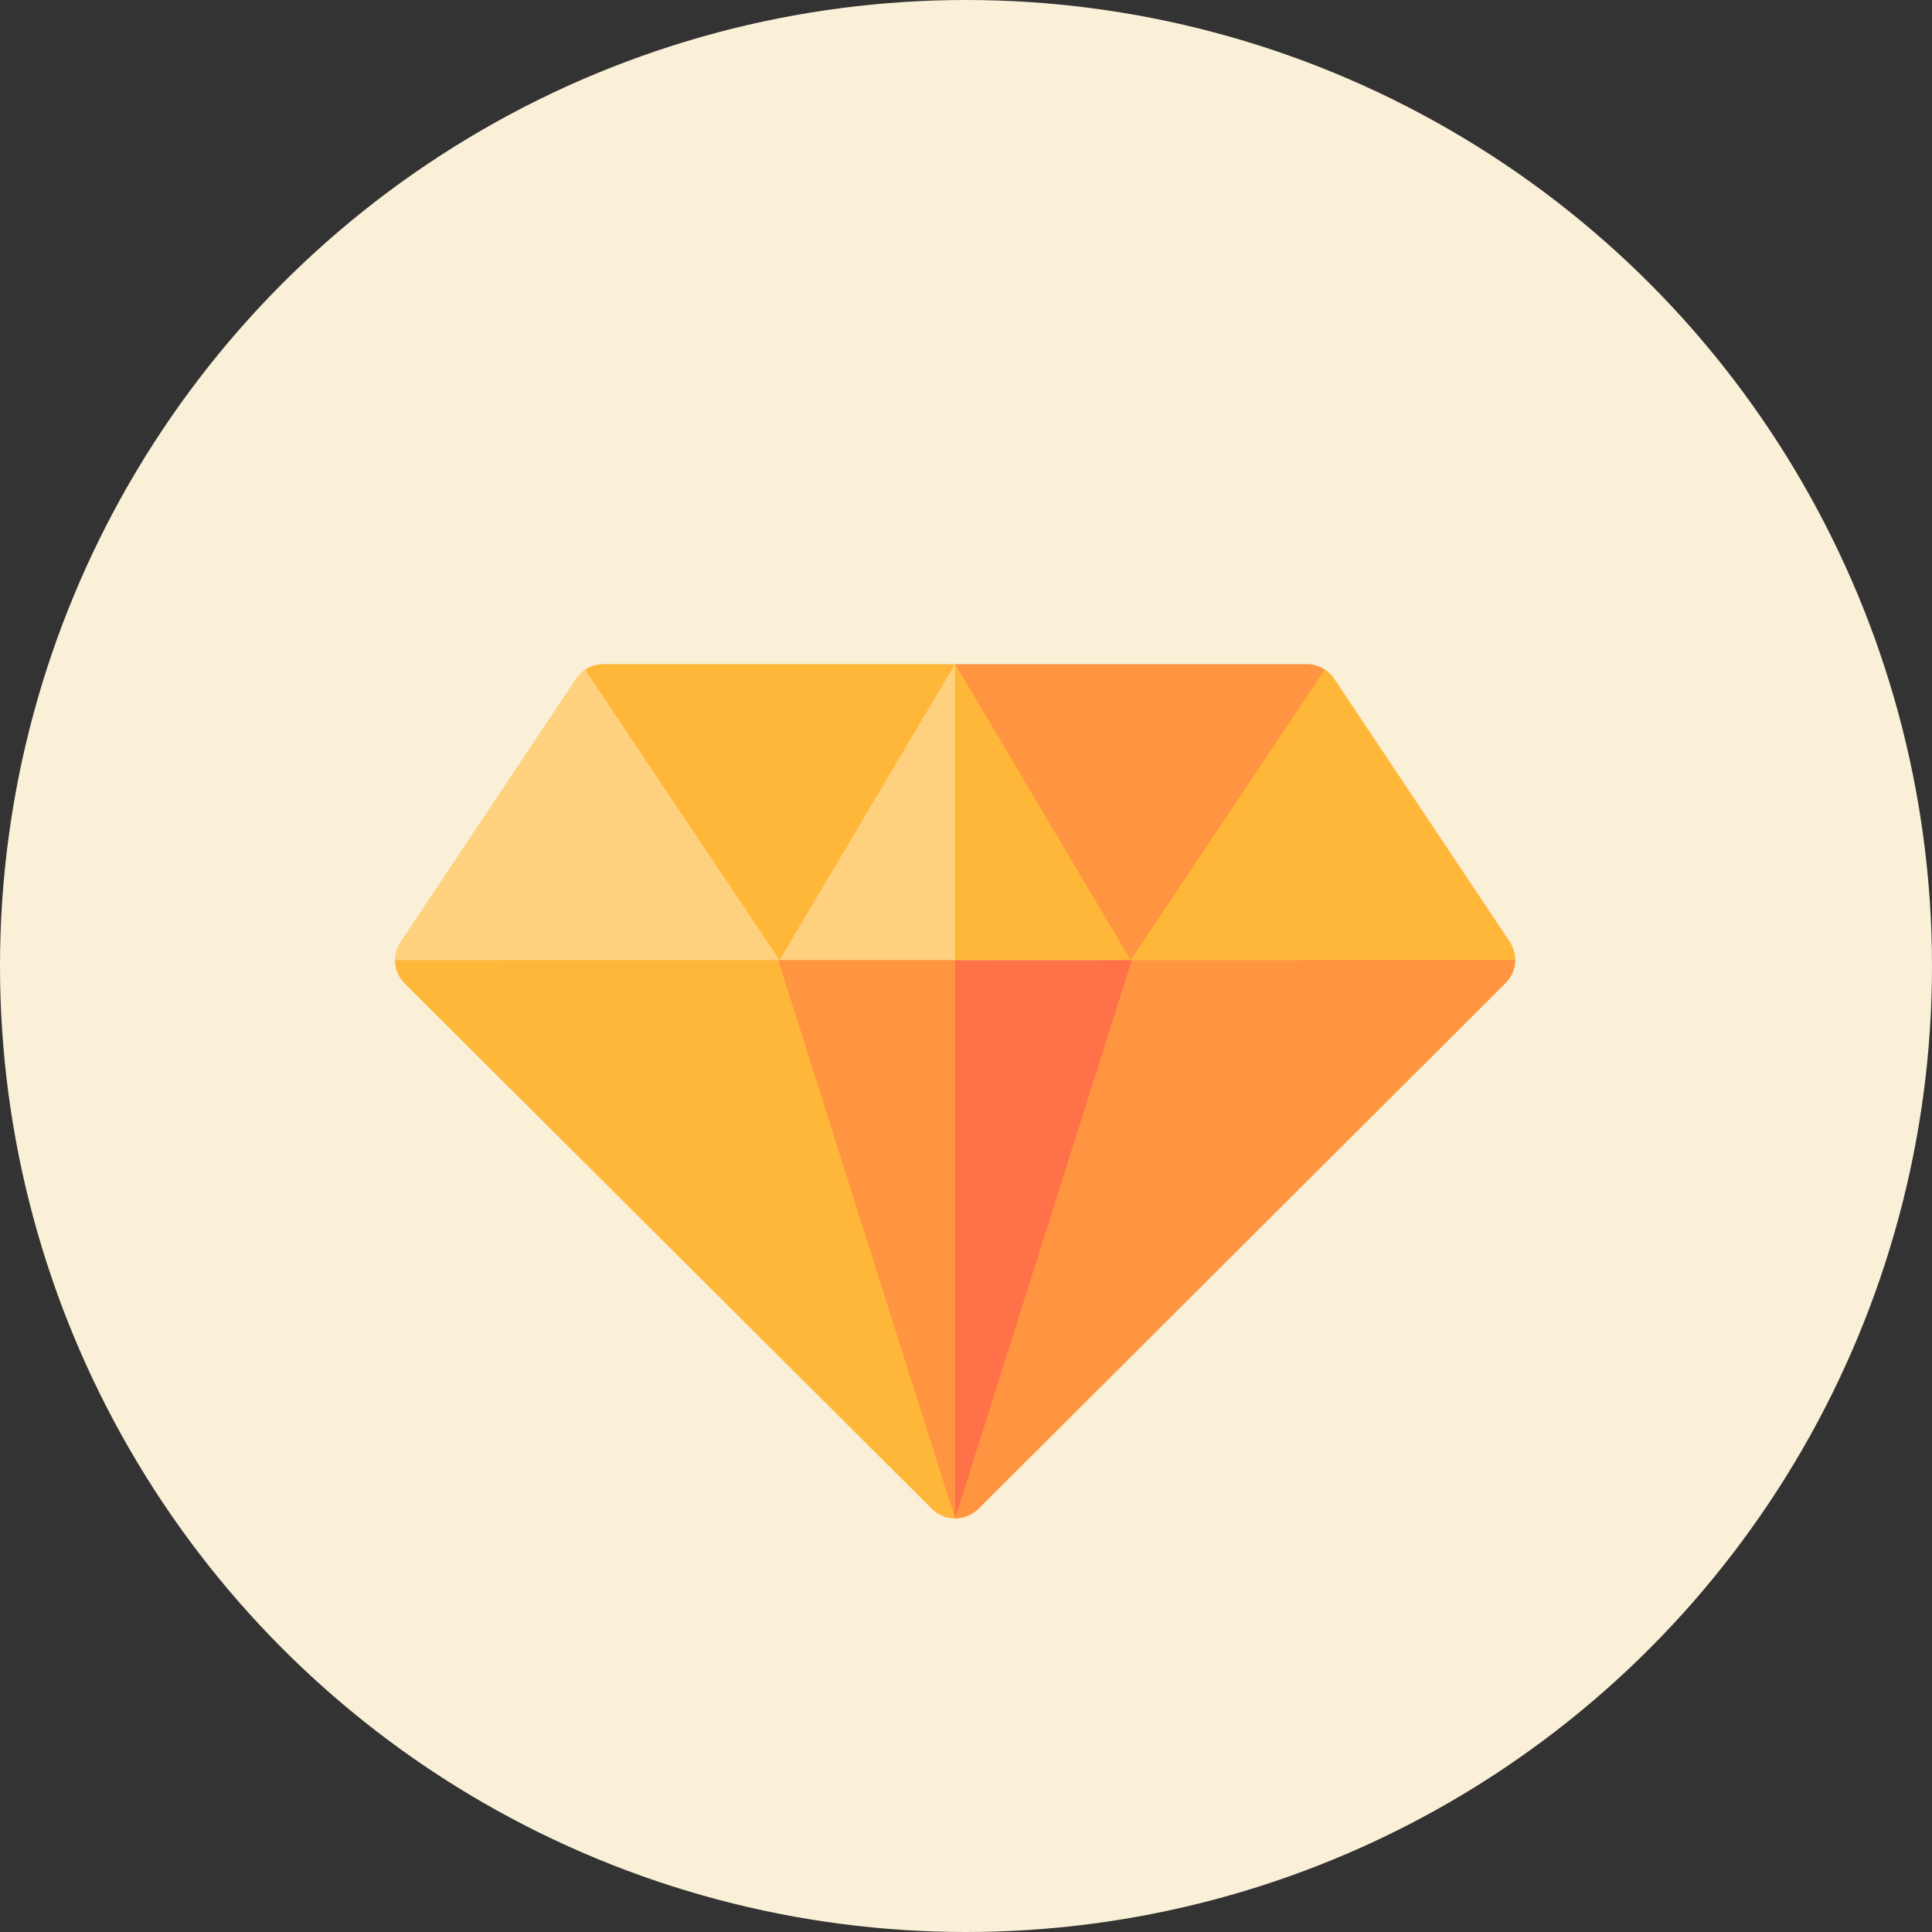 <svg id="Premium_plan" data-name="Premium plan" xmlns="http://www.w3.org/2000/svg" width="80" height="80" viewBox="0 0 80 80">
  <rect x="0" y="0" width="80" height="80" fill="#333333" stroke="none"/>
  <circle id="Ellipse_4485" data-name="Ellipse 4485" cx="40" cy="40" r="40" fill="#f9f0d7"/>
  <g id="premium_2_" data-name="premium (2)" transform="translate(16.356 27.501)">
    <g id="Group_55715" data-name="Group 55715" transform="translate(0)">
      <path id="Path_86373" data-name="Path 86373" d="M1.385,250.337,0,250.924a1.355,1.355,0,0,0,.4.962l21.836,21.76a1.361,1.361,0,0,0,1.916,0l21.832-21.773a1.355,1.355,0,0,0,.4-.96l-1.2-.575H30.686l-8.129,2.624-6.875-2.624H1.385Z" transform="translate(0 -238.665)" fill="#ffb739"/>
      <path id="Path_86374" data-name="Path 86374" d="M279.19,250.912a1.352,1.352,0,0,1-.4.96L256.96,273.646a1.541,1.541,0,0,1-.96.395V252.756l7.5-2.419h14.491Z" transform="translate(-232.809 -238.665)" fill="#ff9441"/>
      <path id="Path_86375" data-name="Path 86375" d="M173.119,250.337l7.508,23.7,7.5-23.7Z" transform="translate(-157.436 -238.665)" fill="#ff9441"/>
      <path id="Path_86376" data-name="Path 86376" d="M263.5,250.337l-7.5,23.7v-23.7Z" transform="translate(-232.809 -238.665)" fill="#ff7149"/>
      <path id="Path_86377" data-name="Path 86377" d="M46.154,132.987,38.886,122.1a1.356,1.356,0,0,0-.379-.377l-.659.316-13.4.084-1.257-.626-1.016.641-13.37.083-.933-.5a1.355,1.355,0,0,0-.378.377L.227,133a1.352,1.352,0,0,0-.227.752l46.382-.012a1.354,1.354,0,0,0-.228-.754Z" transform="translate(0 -121.494)" fill="#ffd17e"/>
      <path id="Path_86378" data-name="Path 86378" d="M279.19,133.741l-23.19.006V121.494l1.258.626,13.4-.083.659-.317a1.37,1.37,0,0,1,.379.377l7.268,10.889A1.348,1.348,0,0,1,279.19,133.741Z" transform="translate(-232.809 -121.494)" fill="#ffb739"/>
      <path id="Path_86379" data-name="Path 86379" d="M87.65,121.494a1.356,1.356,0,0,0-.751.228l8.049,12.027h0l7.268-12.255Z" transform="translate(-79.027 -121.494)" fill="#ffb739"/>
      <path id="Path_86380" data-name="Path 86380" d="M263.266,133.746l8.045-12.025a1.356,1.356,0,0,0-.749-.226H256l7.266,12.251h.006Z" transform="translate(-232.805 -121.495)" fill="#ff9441"/>
    </g>
  </g>
</svg>
